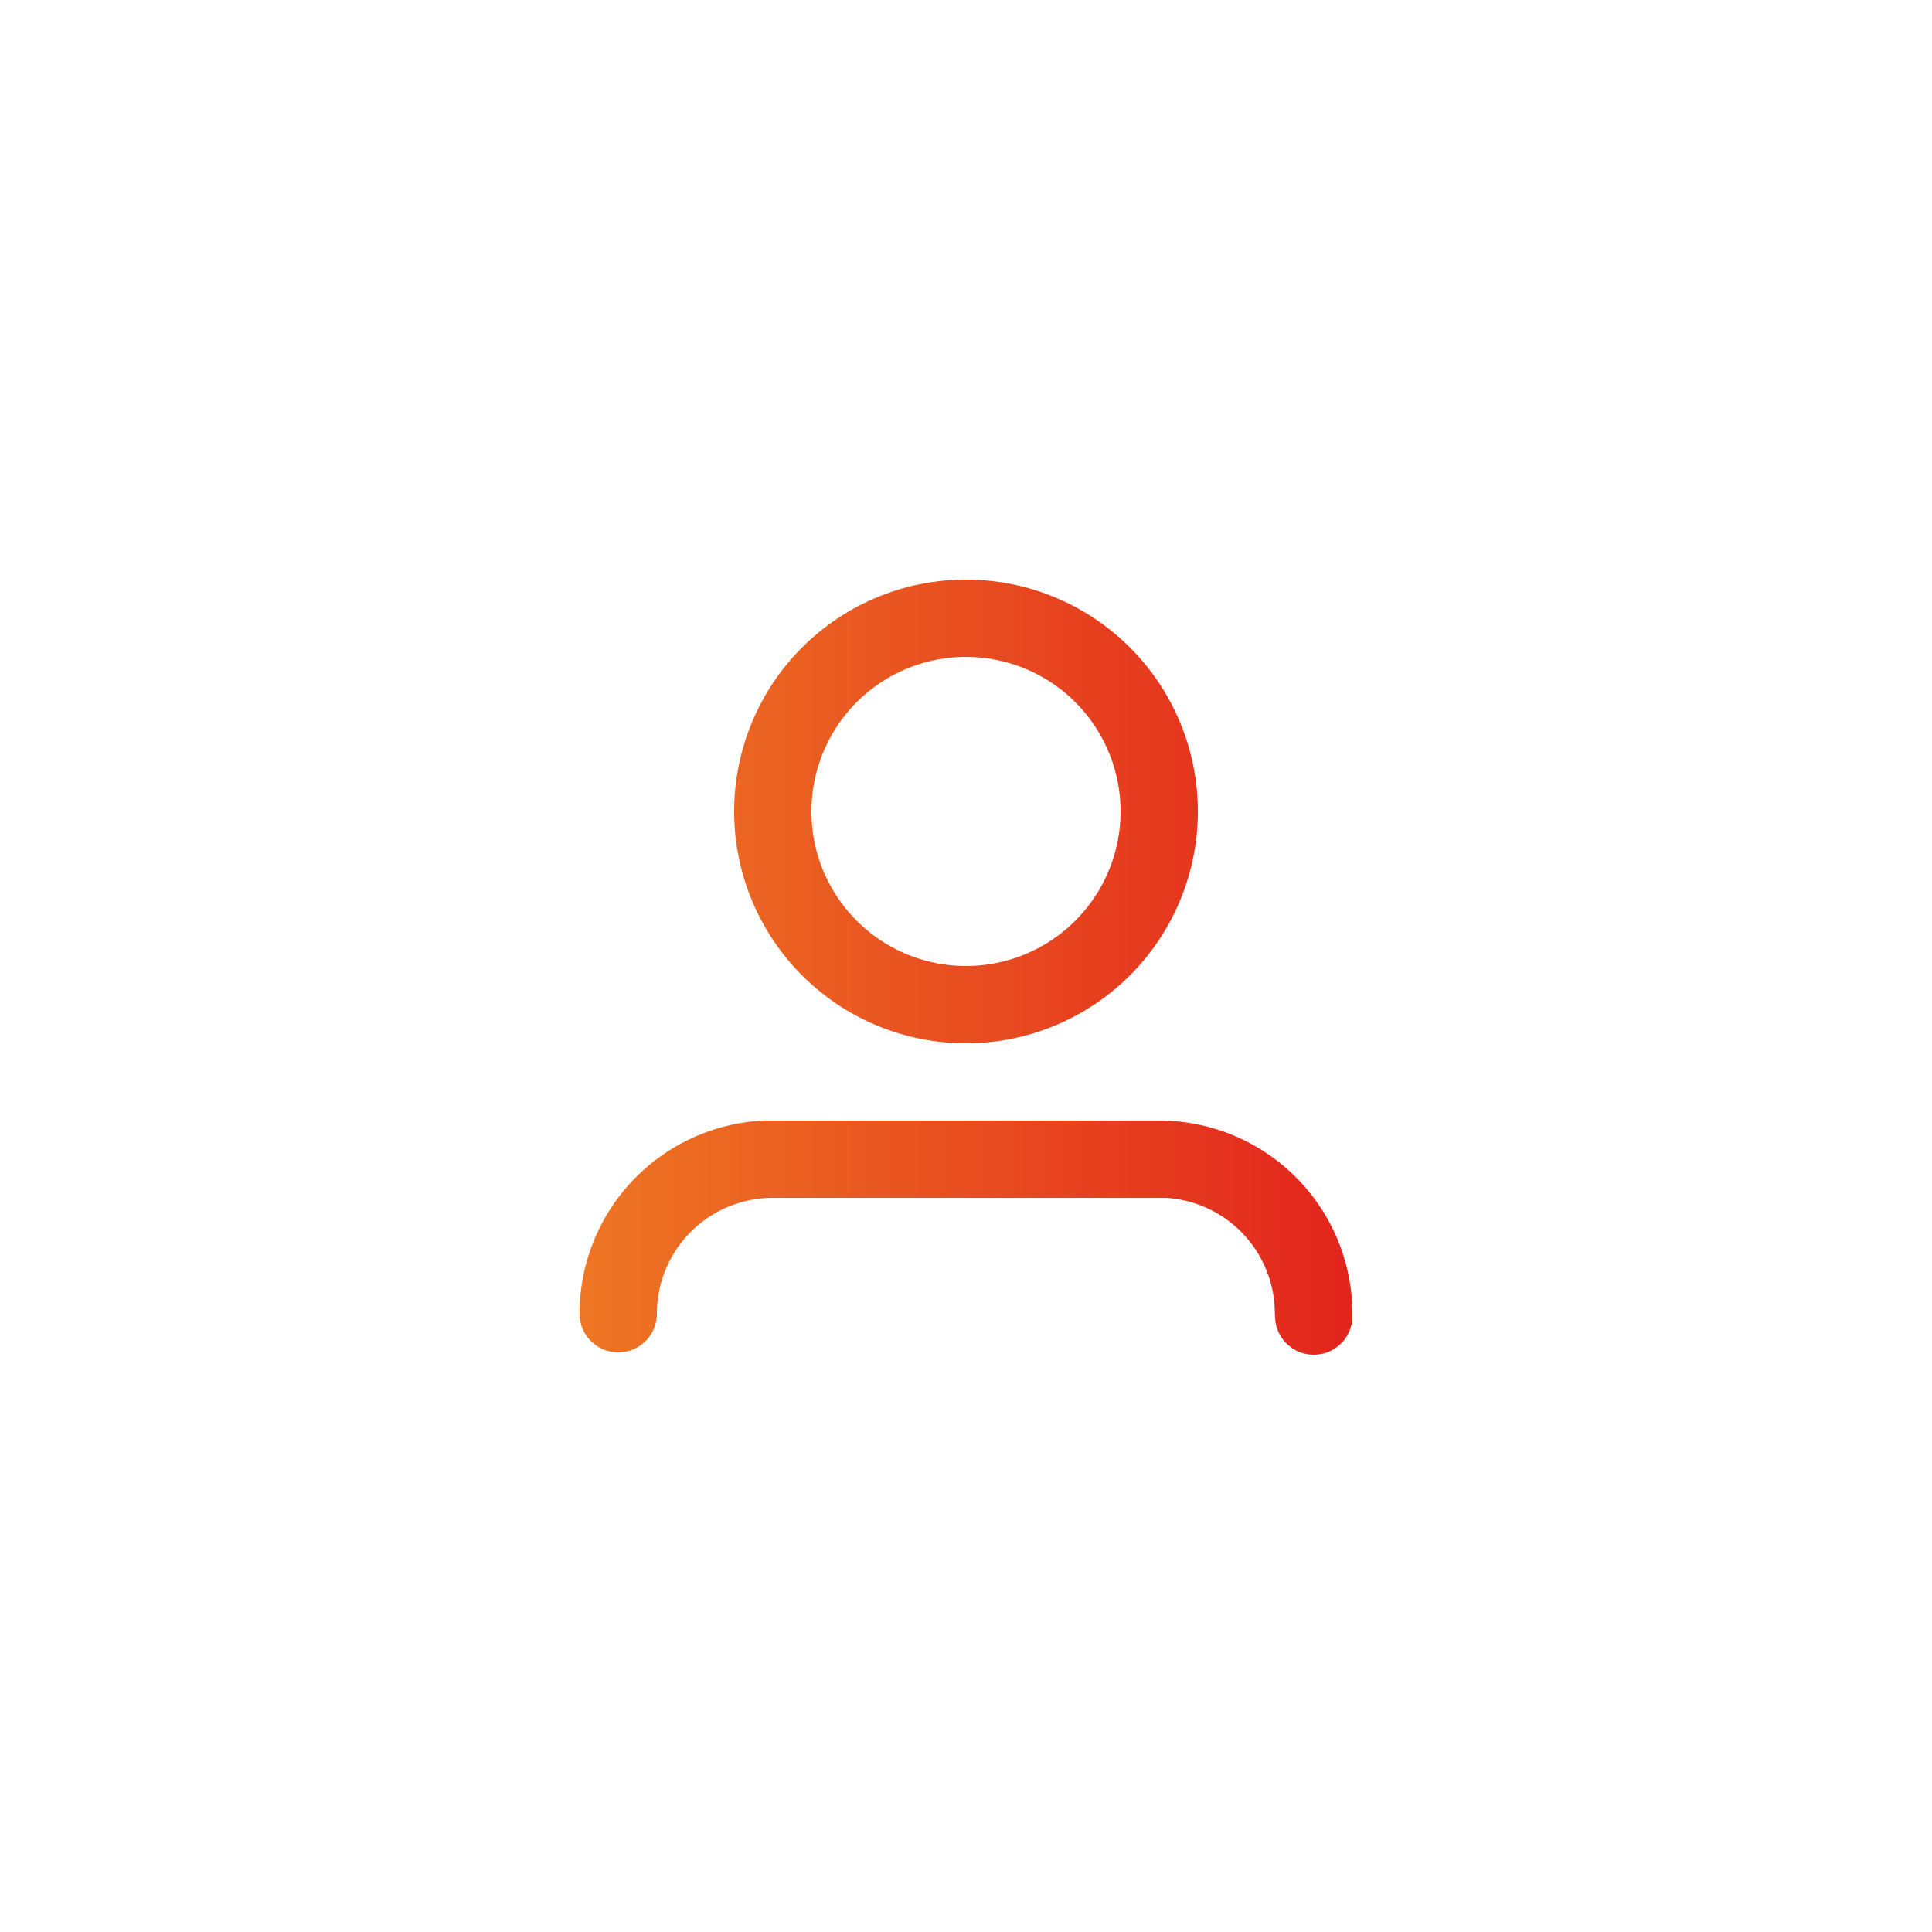 <svg id="Layer_1" data-name="Layer 1" xmlns="http://www.w3.org/2000/svg" xmlns:xlink="http://www.w3.org/1999/xlink" viewBox="0 0 200 200"><defs><style>.cls-1{fill-rule:evenodd;fill:url(#linear-gradient);}</style><linearGradient id="linear-gradient" x1="60" y1="100" x2="140" y2="100" gradientUnits="userSpaceOnUse"><stop offset="0" stop-color="#ee7623"/><stop offset="1" stop-color="#e2251d"/></linearGradient></defs><path class="cls-1" d="M80,116h40a20,20,0,0,1,20,20,4,4,0,0,1-8,.47l-.05-1.18A12,12,0,0,0,120.71,124l-.71,0H80a12,12,0,0,0-12,12,4,4,0,0,1-8,0,20,20,0,0,1,19.13-20l.87,0h0Zm20-56A24,24,0,1,1,76,84,24,24,0,0,1,100,60Zm0,8a16,16,0,1,0,16,16A16,16,0,0,0,100,68Z"/></svg>